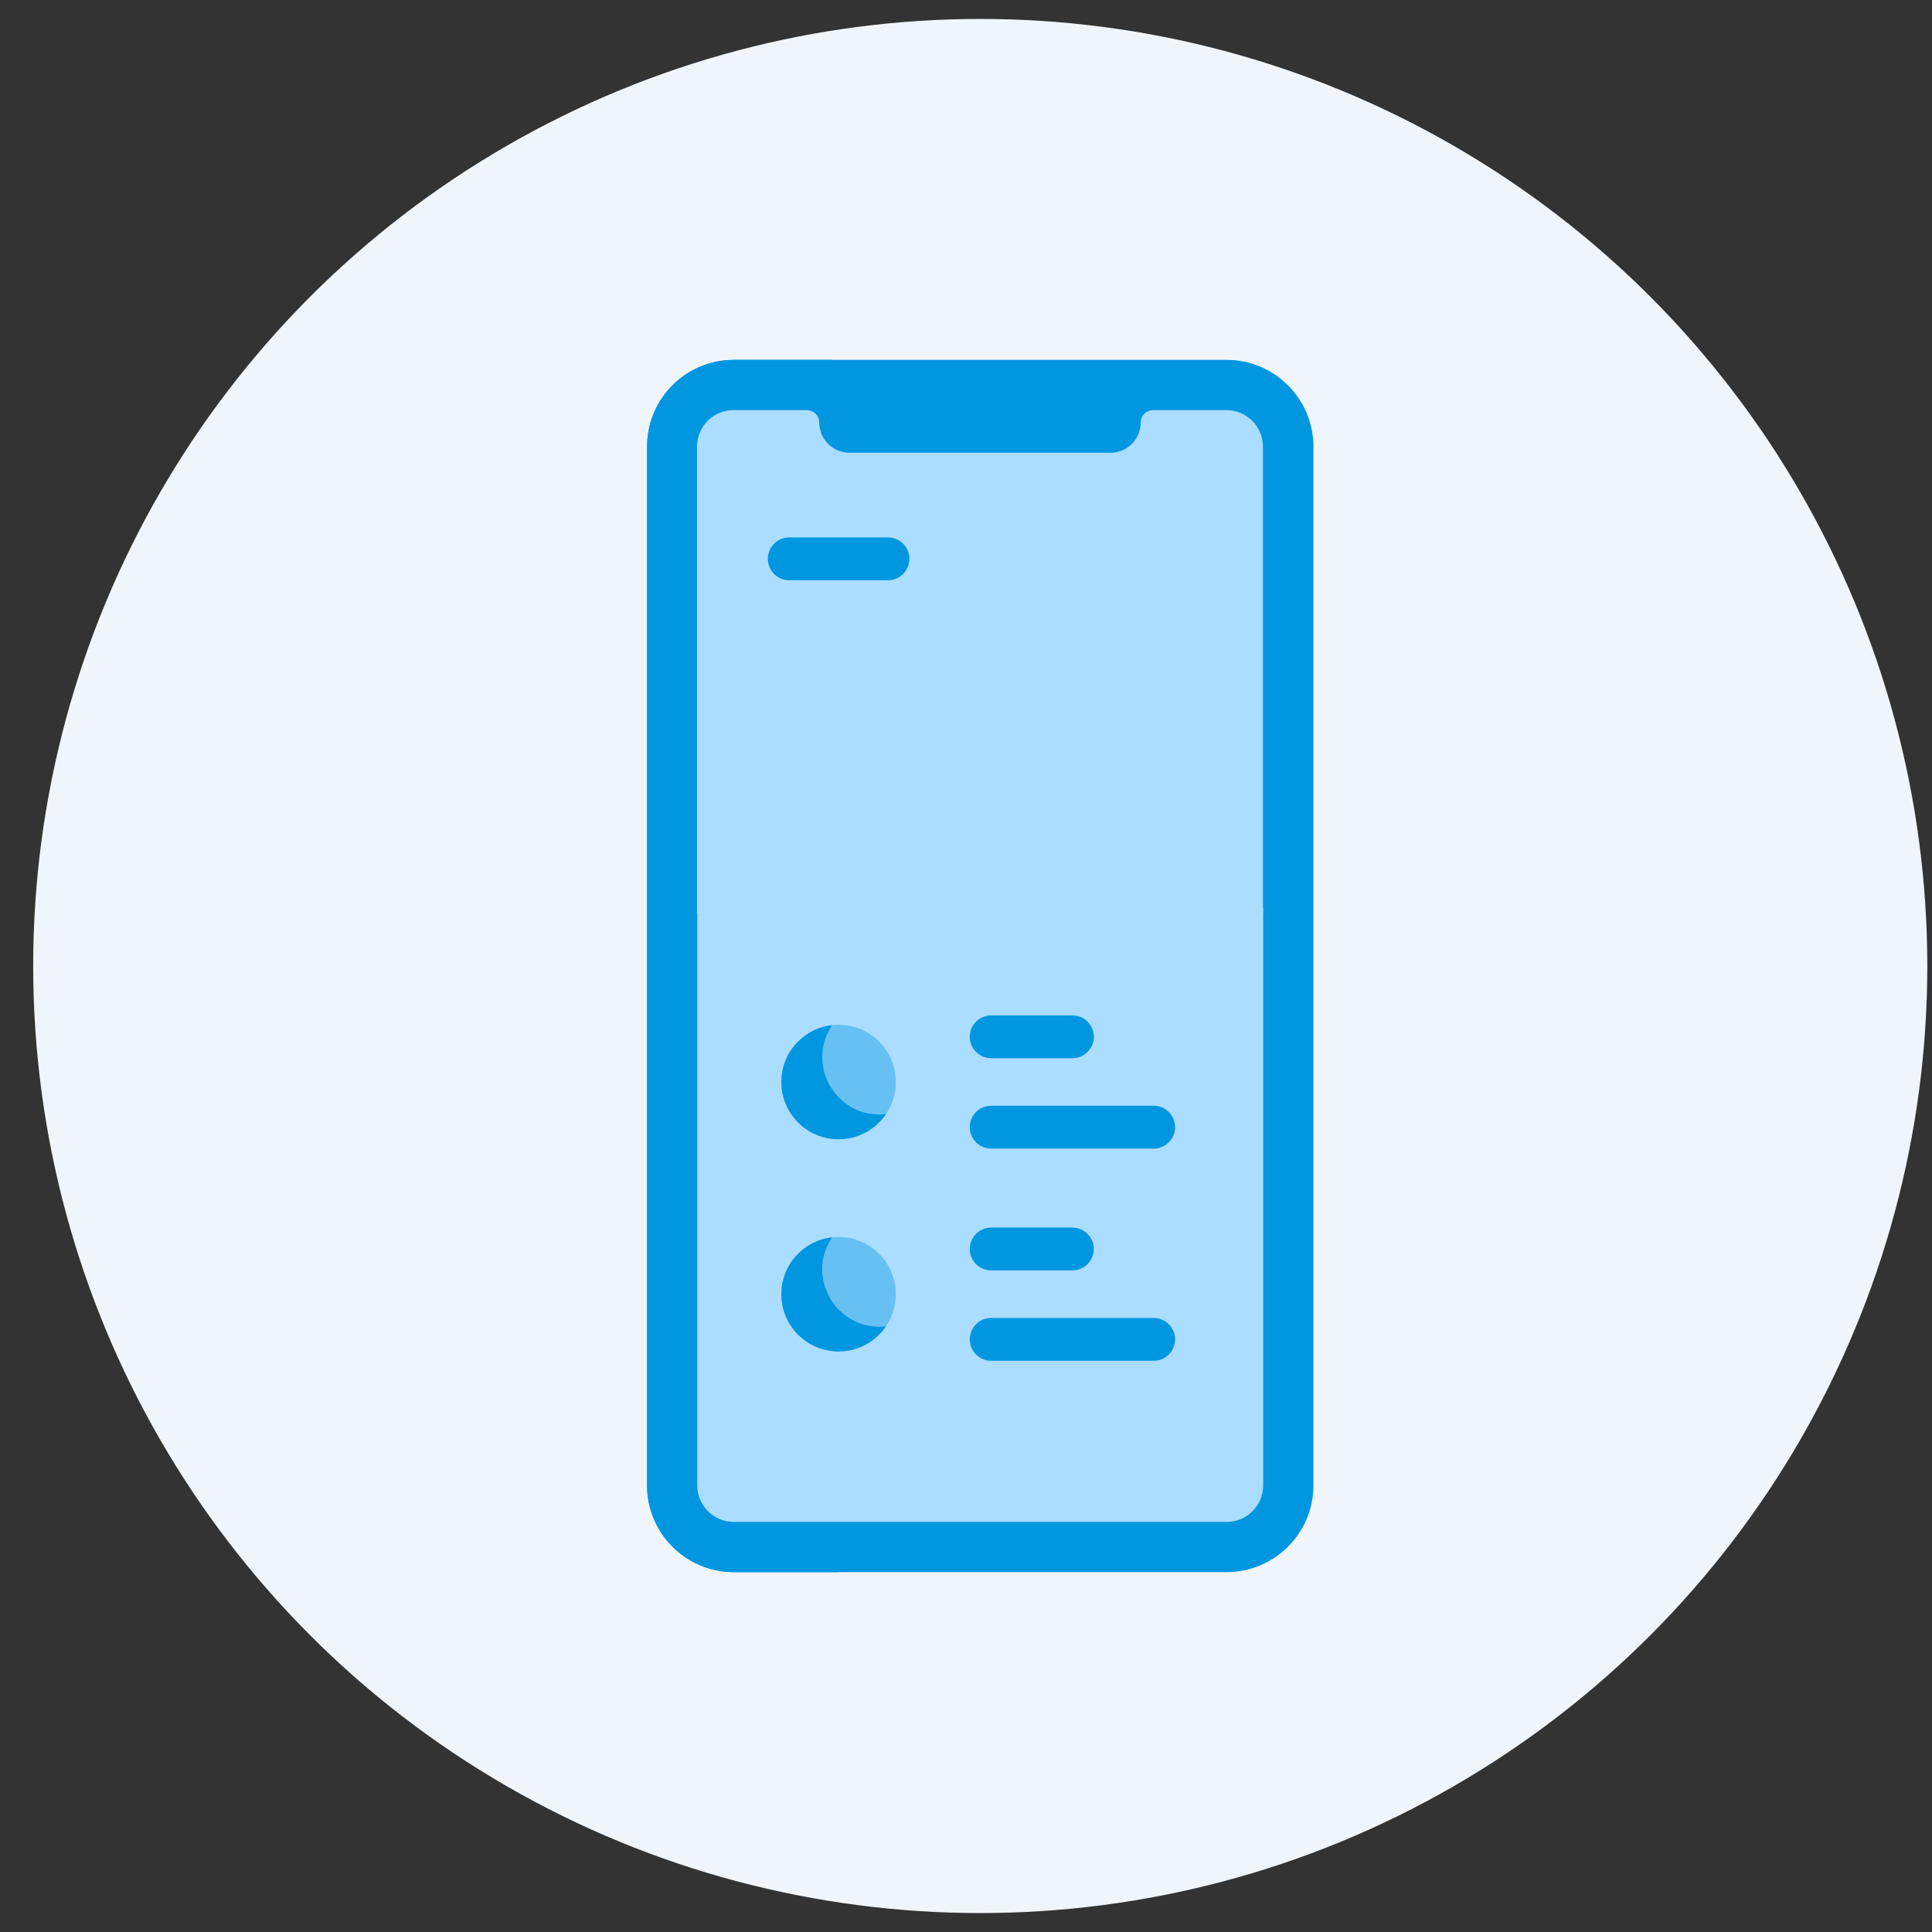 <svg width="51" height="51" viewBox="0 0 51 51" fill="none" xmlns="http://www.w3.org/2000/svg">
<rect x="0" y="0" width="51" height="51" fill="#333333" stroke="none"/>
<circle cx="25.876" cy="25.5" r="25" fill="#F0F5FB"/>
<path d="M32.382 9.5H19.37C18.108 9.5 17.081 10.527 17.081 11.79V39.21C17.081 40.473 18.108 41.5 19.37 41.5H32.382C33.644 41.5 34.671 40.473 34.671 39.21V11.79C34.671 10.527 33.644 9.5 32.382 9.5V9.5Z" fill="#0096E0"/>
<path d="M21.489 11.198C21.366 11.014 21.293 10.792 21.293 10.553C21.293 10.085 21.572 9.682 21.972 9.5H19.37C18.106 9.5 17.081 10.525 17.081 11.79V39.21C17.081 40.475 18.106 41.5 19.37 41.5H22.137V13.205C22.137 12.485 21.891 11.796 21.489 11.198V11.198Z" fill="#0096E0"/>
<path d="M18.406 23.963V39.211C18.406 39.743 18.837 40.175 19.37 40.175H32.381C32.914 40.175 33.345 39.743 33.345 39.211C33.345 38.687 33.345 31.049 33.345 23.963H18.406Z" fill="#AADDFF"/>
<path d="M23.647 28.563C23.647 29.397 22.971 30.073 22.137 30.073C21.302 30.073 20.626 29.397 20.626 28.563C20.626 27.728 21.302 27.052 22.137 27.052C22.971 27.052 23.647 27.728 23.647 28.563V28.563Z" fill="#0096E0" fill-opacity="0.4"/>
<path d="M23.647 34.164C23.647 34.998 22.971 35.675 22.137 35.675C21.302 35.675 20.626 34.998 20.626 34.164C20.626 33.33 21.302 32.653 22.137 32.653C22.971 32.653 23.647 33.33 23.647 34.164V34.164Z" fill="#0096E0" fill-opacity="0.4"/>
<path d="M21.966 27.061C21.212 27.147 20.626 27.785 20.626 28.562C20.626 29.396 21.302 30.073 22.137 30.073C22.657 30.073 23.115 29.809 23.387 29.409C22.084 29.556 21.255 28.108 21.966 27.061V27.061Z" fill="#0096E0"/>
<path d="M21.966 32.663C21.212 32.748 20.626 33.387 20.626 34.163C20.626 34.998 21.302 35.674 22.137 35.674C22.657 35.674 23.115 35.411 23.387 35.011C22.092 35.157 21.25 33.717 21.966 32.663Z" fill="#0096E0"/>
<path d="M28.309 27.934H26.165C25.853 27.934 25.6 27.681 25.6 27.369C25.6 27.056 25.853 26.804 26.165 26.804H28.309C28.621 26.804 28.874 27.056 28.874 27.369C28.874 27.681 28.621 27.934 28.309 27.934Z" fill="#0096E0"/>
<path d="M30.454 30.32H26.165C25.852 30.32 25.6 30.066 25.6 29.755C25.6 29.442 25.852 29.189 26.165 29.189H30.454C30.766 29.189 31.019 29.442 31.019 29.755C31.019 30.066 30.766 30.32 30.454 30.32Z" fill="#0096E0"/>
<path d="M28.309 33.535H26.165C25.853 33.535 25.6 33.282 25.6 32.97C25.6 32.658 25.853 32.405 26.165 32.405H28.309C28.621 32.405 28.874 32.658 28.874 32.97C28.874 33.282 28.621 33.535 28.309 33.535Z" fill="#0096E0"/>
<path d="M30.454 35.921H26.165C25.852 35.921 25.6 35.668 25.6 35.356C25.6 35.044 25.852 34.791 26.165 34.791H30.454C30.766 34.791 31.019 35.044 31.019 35.356C31.019 35.668 30.766 35.921 30.454 35.921Z" fill="#0096E0"/>
<path d="M32.374 10.826H30.441C30.258 10.826 30.111 10.974 30.111 11.156C30.111 11.594 29.753 11.951 29.315 11.951H22.423C21.985 11.951 21.627 11.594 21.627 11.156C21.627 10.974 21.479 10.826 21.297 10.826H19.363C18.831 10.826 18.399 11.258 18.399 11.79V24.114H33.339V11.79C33.339 11.258 32.907 10.826 32.374 10.826V10.826Z" fill="#AADDFF"/>
<path d="M23.44 15.317H20.834C20.523 15.317 20.27 15.064 20.27 14.752C20.27 14.439 20.523 14.187 20.834 14.187H23.44C23.752 14.187 24.005 14.439 24.005 14.752C24.005 15.063 23.752 15.317 23.44 15.317Z" fill="#0096E0"/>
</svg>
